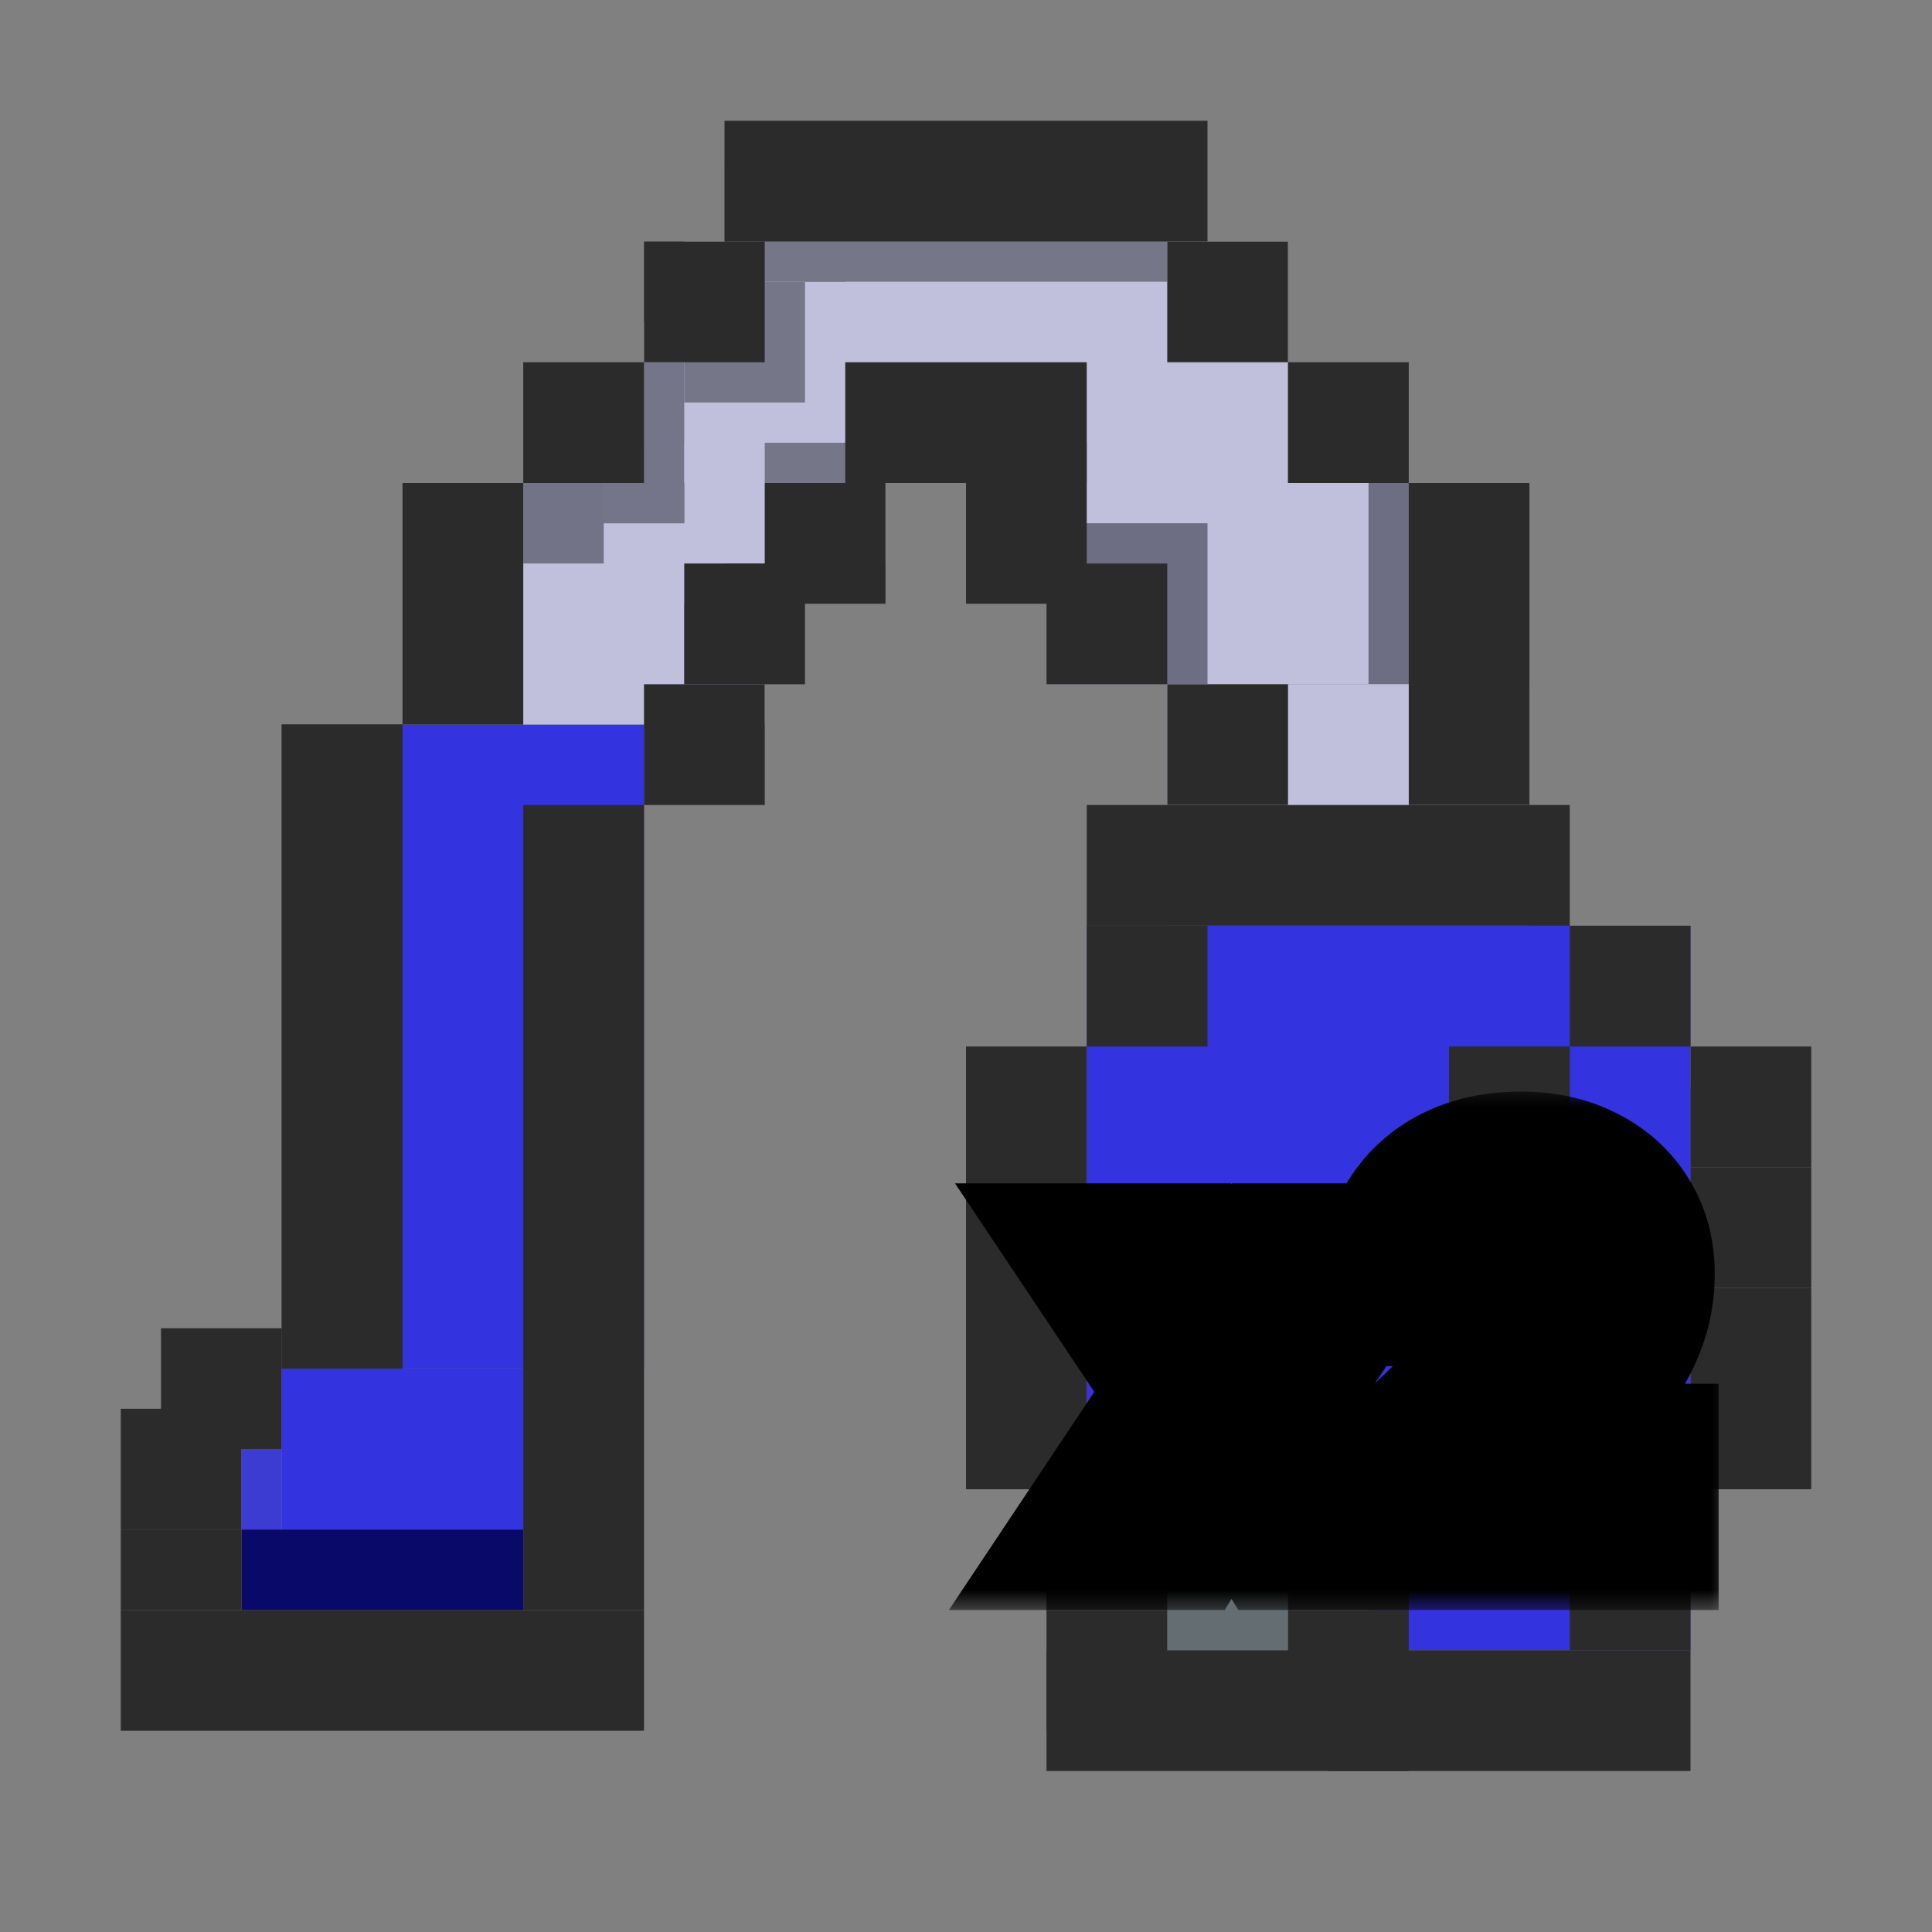 <svg width="48" height="48" viewBox="0 0 48 48" fill="none" xmlns="http://www.w3.org/2000/svg">
<rect x="0" y="0" width="48" height="48" fill="#808080" stroke="none"/>
<rect x="16" y="40" width="3" height="13" transform="rotate(90 16 40)" fill="#2C2B2C"/>
<rect x="6" y="35" width="3" height="3" transform="rotate(90 6 35)" fill="#2C2B2C"/>
<rect x="7" y="33" width="3" height="3" transform="rotate(90 7 33)" fill="#2C2B2C"/>
<rect x="13" y="38" width="2" height="7" transform="rotate(90 13 38)" fill="#090969"/>
<rect x="13" y="34" width="4" height="6" transform="rotate(90 13 34)" fill="#3333DF"/>
<rect x="16" y="18" width="16" height="6" transform="rotate(90 16 18)" fill="#3333DF"/>
<rect x="19" y="12" width="6" height="6" transform="rotate(90 19 12)" fill="#C0C0DD"/>
<rect x="15" y="12" width="2" height="2" transform="rotate(90 15 12)" fill="#737387"/>
<rect x="19" y="15" width="2" height="2" transform="rotate(90 19 15)" fill="#737387"/>
<rect x="20" y="13" width="2" height="2" transform="rotate(90 20 13)" fill="#737387"/>
<rect x="22" y="8" width="6" height="6" transform="rotate(90 22 8)" fill="#C0C0DD"/>
<rect x="17" y="11" width="2" height="2" transform="rotate(90 17 11)" fill="#75758A"/>
<rect x="17" y="11" width="2" height="2" transform="rotate(90 17 11)" fill="#75758A"/>
<rect x="18" y="9" width="2" height="2" transform="rotate(90 18 9)" fill="#75758A"/>
<rect x="18" y="9" width="2" height="2" transform="rotate(90 18 9)" fill="#75758A"/>
<rect x="19" y="8" width="2" height="2" transform="rotate(90 19 8)" fill="#75758A"/>
<rect x="19" y="8" width="2" height="2" transform="rotate(90 19 8)" fill="#75758A"/>
<rect x="32" y="6" width="6" height="15" transform="rotate(90 32 6)" fill="#C0C0DD"/>
<rect x="20" y="7" width="3" height="3" transform="rotate(90 20 7)" fill="#767689"/>
<rect x="21" y="4" width="3" height="3" transform="rotate(90 21 4)" fill="#767689"/>
<rect x="29" y="4" width="3" height="9" transform="rotate(90 29 4)" fill="#767689"/>
<rect x="26" y="11" width="1" height="7" transform="rotate(90 26 11)" fill="#767689"/>
<rect x="38" y="12" width="5" height="12" transform="rotate(90 38 12)" fill="#C0C0DD"/>
<rect x="27" y="11" width="1" height="5" transform="rotate(90 27 11)" fill="#6D6D83"/>
<rect x="30" y="13" width="4" height="4" transform="rotate(90 30 13)" fill="#6D6D83"/>
<rect x="38" y="12" width="5" height="4" transform="rotate(90 38 12)" fill="#6D6D83"/>
<rect x="38" y="17" width="6" height="9" transform="rotate(90 38 17)" fill="#C0C0DD"/>
<rect x="36" y="23" width="14" height="9" transform="rotate(90 36 23)" fill="#3333DF"/>
<rect x="42" y="23" width="14" height="8" transform="rotate(90 42 23)" fill="#3333DF"/>
<rect x="42" y="27" width="14" height="8" transform="rotate(90 42 27)" fill="#3333DF"/>
<rect x="32" y="37" width="4" height="3" transform="rotate(90 32 37)" fill="#636D72"/>
<rect x="7" y="36" width="2" height="1" transform="rotate(90 7 36)" fill="#3333DF" fill-opacity="0.875"/>
<rect width="4" height="3" transform="matrix(0 -1 -1 0 16 40)" fill="#2C2B2C"/>
<rect width="16" height="3" transform="matrix(0 -1 -1 0 10 34)" fill="#2C2B2C"/>
<rect width="16" height="3" transform="matrix(0 -1 -1 0 10 34)" fill="#2C2B2C"/>
<rect width="6" height="3" transform="matrix(0 -1 -1 0 13 18)" fill="#2C2B2C"/>
<rect width="3" height="3" transform="matrix(0 -1 -1 0 16 12)" fill="#2C2B2C"/>
<rect width="3" height="3" transform="matrix(0 -1 -1 0 19 9)" fill="#2C2B2C"/>
<rect width="3" height="3" transform="matrix(0 -1 -1 0 20 17)" fill="#2C2B2C"/>
<rect width="3" height="3" transform="matrix(0 -1 -1 0 22 15)" fill="#2C2B2C"/>
<rect width="3" height="6" transform="matrix(0 -1 -1 0 27 12)" fill="#2C2B2C"/>
<rect width="3" height="12" transform="matrix(0 -1 -1 0 30 6)" fill="#2C2B2C"/>
<rect width="3" height="3" transform="matrix(0 -1 -1 0 29 17)" fill="#2C2B2C"/>
<rect width="3" height="3" transform="matrix(0 -1 -1 0 27 15)" fill="#2C2B2C"/>
<rect width="3" height="3" transform="matrix(0 -1 -1 0 32 20)" fill="#2C2B2C"/>
<rect width="3" height="3" transform="matrix(0 -1 -1 0 30 26)" fill="#2C2B2C"/>
<rect width="11" height="3" transform="matrix(0 -1 -1 0 27 37)" fill="#2C2B2C"/>
<rect width="3" height="3" transform="matrix(0 -1 -1 0 42 26)" fill="#2C2B2C"/>
<rect width="3" height="3" transform="matrix(0 -1 -1 0 45 29)" fill="#2C2B2C"/>
<rect width="3" height="3" transform="matrix(0 -1 -1 0 45 32)" fill="#2C2B2C"/>
<rect width="11" height="3" transform="matrix(0 -1 -1 0 39 37)" fill="#2C2B2C"/>
<rect width="5" height="3" transform="matrix(0 -1 -1 0 45 37)" fill="#2C2B2C"/>
<rect width="5" height="3" transform="matrix(0 -1 -1 0 42 41)" fill="#2C2B2C"/>
<rect width="3" height="3" transform="matrix(0 -1 -1 0 29 40)" fill="#2C2B2C"/>
<rect width="3" height="3" transform="matrix(0 -1 -1 0 32 37)" fill="#2C2B2C"/>
<rect width="3" height="3" transform="matrix(0 -1 -1 0 35 40)" fill="#2C2B2C"/>
<rect width="3" height="3" transform="matrix(0 -1 -1 0 35 43)" fill="#2C2B2C"/>
<rect width="3" height="9" transform="matrix(0 -1 -1 0 35 44)" fill="#2C2B2C"/>
<rect width="3" height="9" transform="matrix(0 -1 -1 0 42 44)" fill="#2C2B2C"/>
<rect width="3" height="3" transform="matrix(0 -1 -1 0 29 43)" fill="#2C2B2C"/>
<rect width="3" height="3" transform="matrix(0 -1 -1 0 32 9)" fill="#2C2B2C"/>
<rect width="3" height="3" transform="matrix(0 -1 -1 0 35 12)" fill="#2C2B2C"/>
<rect width="8" height="3" transform="matrix(0 -1 -1 0 38 20)" fill="#2C2B2C"/>
<rect width="3" height="12" transform="matrix(0 -1 -1 0 39 23)" fill="#2C2B2C"/>
<rect width="3" height="3" transform="matrix(0 -1 -1 0 19 20)" fill="#2C2B2C"/>
<rect width="16" height="3" transform="matrix(0 -1 -1 0 16 36)" fill="#2C2B2C"/>
<rect width="2" height="3" transform="matrix(0 -1 -1 0 6 40)" fill="#2C2B2C"/>
<mask id="path-65-outside-1_43_1094" maskUnits="userSpaceOnUse" x="23" y="27" width="20" height="13" fill="black">
<rect fill="white" x="23" y="27" width="20" height="13"/>
<path d="M27.312 38L29.592 34.58L27.468 31.4H29.472L30.288 32.72C30.352 32.824 30.412 32.94 30.468 33.068C30.524 33.196 30.568 33.3 30.6 33.38C30.632 33.3 30.676 33.196 30.732 33.068C30.796 32.94 30.856 32.824 30.912 32.72L31.728 31.4H33.732L31.62 34.58L33.888 38H31.884L30.924 36.44C30.86 36.328 30.796 36.212 30.732 36.092C30.676 35.964 30.632 35.86 30.6 35.78C30.568 35.86 30.524 35.964 30.468 36.092C30.412 36.212 30.352 36.328 30.288 36.44L29.316 38H27.312ZM35.035 38V36.308L37.819 33.62C38.147 33.3 38.391 33.004 38.551 32.732C38.719 32.46 38.803 32.164 38.803 31.844C38.803 31.492 38.707 31.22 38.515 31.028C38.331 30.836 38.075 30.74 37.747 30.74C37.387 30.74 37.103 30.848 36.895 31.064C36.695 31.272 36.595 31.564 36.595 31.94H34.795C34.795 31.364 34.915 30.868 35.155 30.452C35.403 30.028 35.751 29.7 36.199 29.468C36.647 29.236 37.175 29.12 37.783 29.12C38.351 29.12 38.843 29.228 39.259 29.444C39.683 29.652 40.011 29.944 40.243 30.32C40.483 30.696 40.603 31.14 40.603 31.652C40.603 32.22 40.463 32.764 40.183 33.284C39.903 33.804 39.455 34.348 38.839 34.916L37.255 36.38H40.699V38H35.035Z"/>
</mask>
<path d="M27.312 38L29.592 34.58L27.468 31.4H29.472L30.288 32.72C30.352 32.824 30.412 32.94 30.468 33.068C30.524 33.196 30.568 33.3 30.6 33.38C30.632 33.3 30.676 33.196 30.732 33.068C30.796 32.94 30.856 32.824 30.912 32.72L31.728 31.4H33.732L31.62 34.58L33.888 38H31.884L30.924 36.44C30.86 36.328 30.796 36.212 30.732 36.092C30.676 35.964 30.632 35.86 30.6 35.78C30.568 35.86 30.524 35.964 30.468 36.092C30.412 36.212 30.352 36.328 30.288 36.44L29.316 38H27.312ZM35.035 38V36.308L37.819 33.62C38.147 33.3 38.391 33.004 38.551 32.732C38.719 32.46 38.803 32.164 38.803 31.844C38.803 31.492 38.707 31.22 38.515 31.028C38.331 30.836 38.075 30.74 37.747 30.74C37.387 30.74 37.103 30.848 36.895 31.064C36.695 31.272 36.595 31.564 36.595 31.94H34.795C34.795 31.364 34.915 30.868 35.155 30.452C35.403 30.028 35.751 29.7 36.199 29.468C36.647 29.236 37.175 29.12 37.783 29.12C38.351 29.12 38.843 29.228 39.259 29.444C39.683 29.652 40.011 29.944 40.243 30.32C40.483 30.696 40.603 31.14 40.603 31.652C40.603 32.22 40.463 32.764 40.183 33.284C39.903 33.804 39.455 34.348 38.839 34.916L37.255 36.38H40.699V38H35.035Z" fill="white"/>
<path d="M27.312 38L25.648 36.891L23.575 40H27.312V38ZM29.592 34.58L31.256 35.689L31.996 34.579L31.255 33.469L29.592 34.58ZM27.468 31.4V29.4H23.727L25.805 32.511L27.468 31.4ZM29.472 31.4L31.173 30.348L30.587 29.4H29.472V31.4ZM30.288 32.72L31.991 31.672L31.989 31.668L30.288 32.72ZM30.6 33.38L28.743 34.123L30.6 38.765L32.457 34.123L30.6 33.38ZM30.732 33.068L28.943 32.174L28.92 32.219L28.9 32.266L30.732 33.068ZM30.912 32.72L29.211 31.668L29.179 31.719L29.151 31.772L30.912 32.72ZM31.728 31.4V29.4H30.613L30.027 30.348L31.728 31.4ZM33.732 31.4L35.398 32.507L37.461 29.4H33.732V31.4ZM31.62 34.58L29.954 33.474L29.22 34.579L29.953 35.685L31.62 34.58ZM33.888 38V40H37.614L35.555 36.895L33.888 38ZM31.884 38L30.181 39.048L30.766 40H31.884V38ZM30.924 36.44L29.188 37.432L29.204 37.461L29.221 37.488L30.924 36.44ZM30.732 36.092L28.9 36.894L28.931 36.965L28.967 37.033L30.732 36.092ZM30.6 35.78L32.457 35.037L30.6 30.395L28.743 35.037L30.6 35.78ZM30.468 36.092L32.28 36.938L32.291 36.916L32.3 36.894L30.468 36.092ZM30.288 36.44L31.985 37.498L32.006 37.465L32.025 37.432L30.288 36.44ZM29.316 38V40H30.426L31.014 39.058L29.316 38ZM28.976 39.109L31.256 35.689L27.928 33.471L25.648 36.891L28.976 39.109ZM31.255 33.469L29.131 30.289L25.805 32.511L27.929 35.691L31.255 33.469ZM27.468 33.4H29.472V29.4H27.468V33.4ZM27.771 32.452L28.587 33.772L31.989 31.668L31.173 30.348L27.771 32.452ZM28.585 33.768C28.594 33.783 28.612 33.815 28.636 33.87L32.3 32.266C32.212 32.065 32.11 31.865 31.991 31.672L28.585 33.768ZM28.636 33.87C28.688 33.989 28.722 34.071 28.743 34.123L32.457 32.637C32.414 32.529 32.36 32.404 32.3 32.266L28.636 33.87ZM32.457 34.123C32.478 34.071 32.512 33.989 32.564 33.87L28.9 32.266C28.84 32.404 28.786 32.529 28.743 32.637L32.457 34.123ZM32.521 33.962C32.578 33.849 32.628 33.751 32.673 33.668L29.151 31.772C29.084 31.897 29.014 32.031 28.943 32.174L32.521 33.962ZM32.613 33.772L33.429 32.452L30.027 30.348L29.211 31.668L32.613 33.772ZM31.728 33.4H33.732V29.4H31.728V33.4ZM32.066 30.294L29.954 33.474L33.286 35.687L35.398 32.507L32.066 30.294ZM29.953 35.685L32.221 39.105L35.555 36.895L33.287 33.475L29.953 35.685ZM33.888 36H31.884V40H33.888V36ZM33.587 36.952L32.627 35.392L29.221 37.488L30.181 39.048L33.587 36.952ZM32.66 35.448C32.607 35.353 32.552 35.255 32.497 35.151L28.967 37.033C29.04 37.169 29.113 37.303 29.188 37.432L32.66 35.448ZM32.564 35.29C32.512 35.172 32.478 35.089 32.457 35.037L28.743 36.523C28.786 36.631 28.84 36.757 28.9 36.894L32.564 35.29ZM28.743 35.037C28.722 35.089 28.688 35.172 28.636 35.29L32.3 36.894C32.36 36.757 32.414 36.631 32.457 36.523L28.743 35.037ZM28.656 35.246C28.622 35.318 28.587 35.385 28.552 35.448L32.025 37.432C32.117 37.271 32.202 37.106 32.28 36.938L28.656 35.246ZM28.59 35.382L27.619 36.942L31.014 39.058L31.985 37.498L28.59 35.382ZM29.316 36H27.312V40H29.316V36ZM35.035 38H33.035V40H35.035V38ZM35.035 36.308L33.646 34.869L33.035 35.459V36.308H35.035ZM37.819 33.62L39.209 35.059L39.216 35.052L37.819 33.62ZM38.551 32.732L36.85 31.681L36.838 31.699L36.827 31.718L38.551 32.732ZM38.515 31.028L37.071 32.412L37.086 32.427L37.101 32.442L38.515 31.028ZM36.895 31.064L35.455 29.677L35.454 29.678L36.895 31.064ZM36.595 31.94V33.94H38.595V31.94H36.595ZM34.795 31.94H32.795V33.94H34.795V31.94ZM35.155 30.452L33.429 29.442L33.423 29.453L35.155 30.452ZM36.199 29.468L37.119 31.244L36.199 29.468ZM39.259 29.444L38.338 31.219L38.358 31.23L38.379 31.24L39.259 29.444ZM40.243 30.32L38.541 31.37L38.549 31.383L38.557 31.396L40.243 30.32ZM40.183 33.284L38.422 32.336H38.422L40.183 33.284ZM38.839 34.916L37.483 33.446L37.482 33.447L38.839 34.916ZM37.255 36.38L35.898 34.911L32.145 38.38H37.255V36.38ZM40.699 36.38H42.699V34.38H40.699V36.38ZM40.699 38V40H42.699V38H40.699ZM37.035 38V36.308H33.035V38H37.035ZM36.425 37.747L39.209 35.059L36.43 32.181L33.646 34.869L36.425 37.747ZM39.216 35.052C39.619 34.658 39.995 34.223 40.275 33.746L36.827 31.718C36.788 31.785 36.675 31.942 36.423 32.188L39.216 35.052ZM40.253 33.783C40.616 33.195 40.803 32.535 40.803 31.844H36.803C36.803 31.827 36.806 31.797 36.816 31.76C36.827 31.723 36.84 31.696 36.85 31.681L40.253 33.783ZM40.803 31.844C40.803 31.126 40.599 30.283 39.929 29.614L37.101 32.442C36.973 32.314 36.89 32.169 36.845 32.042C36.803 31.923 36.803 31.846 36.803 31.844H40.803ZM39.959 29.644C39.313 28.97 38.485 28.74 37.747 28.74V32.74C37.718 32.74 37.62 32.736 37.483 32.685C37.338 32.63 37.193 32.538 37.071 32.412L39.959 29.644ZM37.747 28.74C36.961 28.74 36.114 28.992 35.455 29.677L38.336 32.451C38.233 32.559 38.105 32.641 37.975 32.69C37.852 32.737 37.766 32.74 37.747 32.74V28.74ZM35.454 29.678C34.797 30.361 34.595 31.209 34.595 31.94H38.595C38.595 31.926 38.597 31.985 38.562 32.087C38.525 32.197 38.453 32.33 38.337 32.45L35.454 29.678ZM36.595 29.94H34.795V33.94H36.595V29.94ZM36.795 31.94C36.795 31.645 36.855 31.508 36.888 31.451L33.423 29.453C32.976 30.228 32.795 31.083 32.795 31.94H36.795ZM36.882 31.462C36.933 31.373 36.997 31.307 37.119 31.244L35.28 27.692C34.505 28.093 33.873 28.683 33.429 29.442L36.882 31.462ZM37.119 31.244C37.23 31.186 37.43 31.12 37.783 31.12V27.12C36.92 27.12 36.065 27.286 35.28 27.692L37.119 31.244ZM37.783 31.12C38.098 31.12 38.261 31.179 38.338 31.219L40.181 27.669C39.426 27.277 38.605 27.12 37.783 27.12V31.12ZM38.379 31.24C38.488 31.294 38.521 31.337 38.541 31.37L41.945 29.27C41.502 28.551 40.878 28.011 40.14 27.648L38.379 31.24ZM38.557 31.396C38.563 31.405 38.603 31.464 38.603 31.652H42.603C42.603 30.816 42.403 29.987 41.929 29.244L38.557 31.396ZM38.603 31.652C38.603 31.876 38.552 32.095 38.422 32.336L41.944 34.232C42.375 33.433 42.603 32.564 42.603 31.652H38.603ZM38.422 32.336C38.282 32.597 37.999 32.97 37.483 33.446L40.195 36.386C40.911 35.726 41.525 35.011 41.944 34.232L38.422 32.336ZM37.482 33.447L35.898 34.911L38.613 37.849L40.197 36.385L37.482 33.447ZM37.255 38.38H40.699V34.38H37.255V38.38ZM38.699 36.38V38H42.699V36.38H38.699ZM40.699 36H35.035V40H40.699V36Z" fill="black" mask="url(#path-65-outside-1_43_1094)"/>
</svg>

